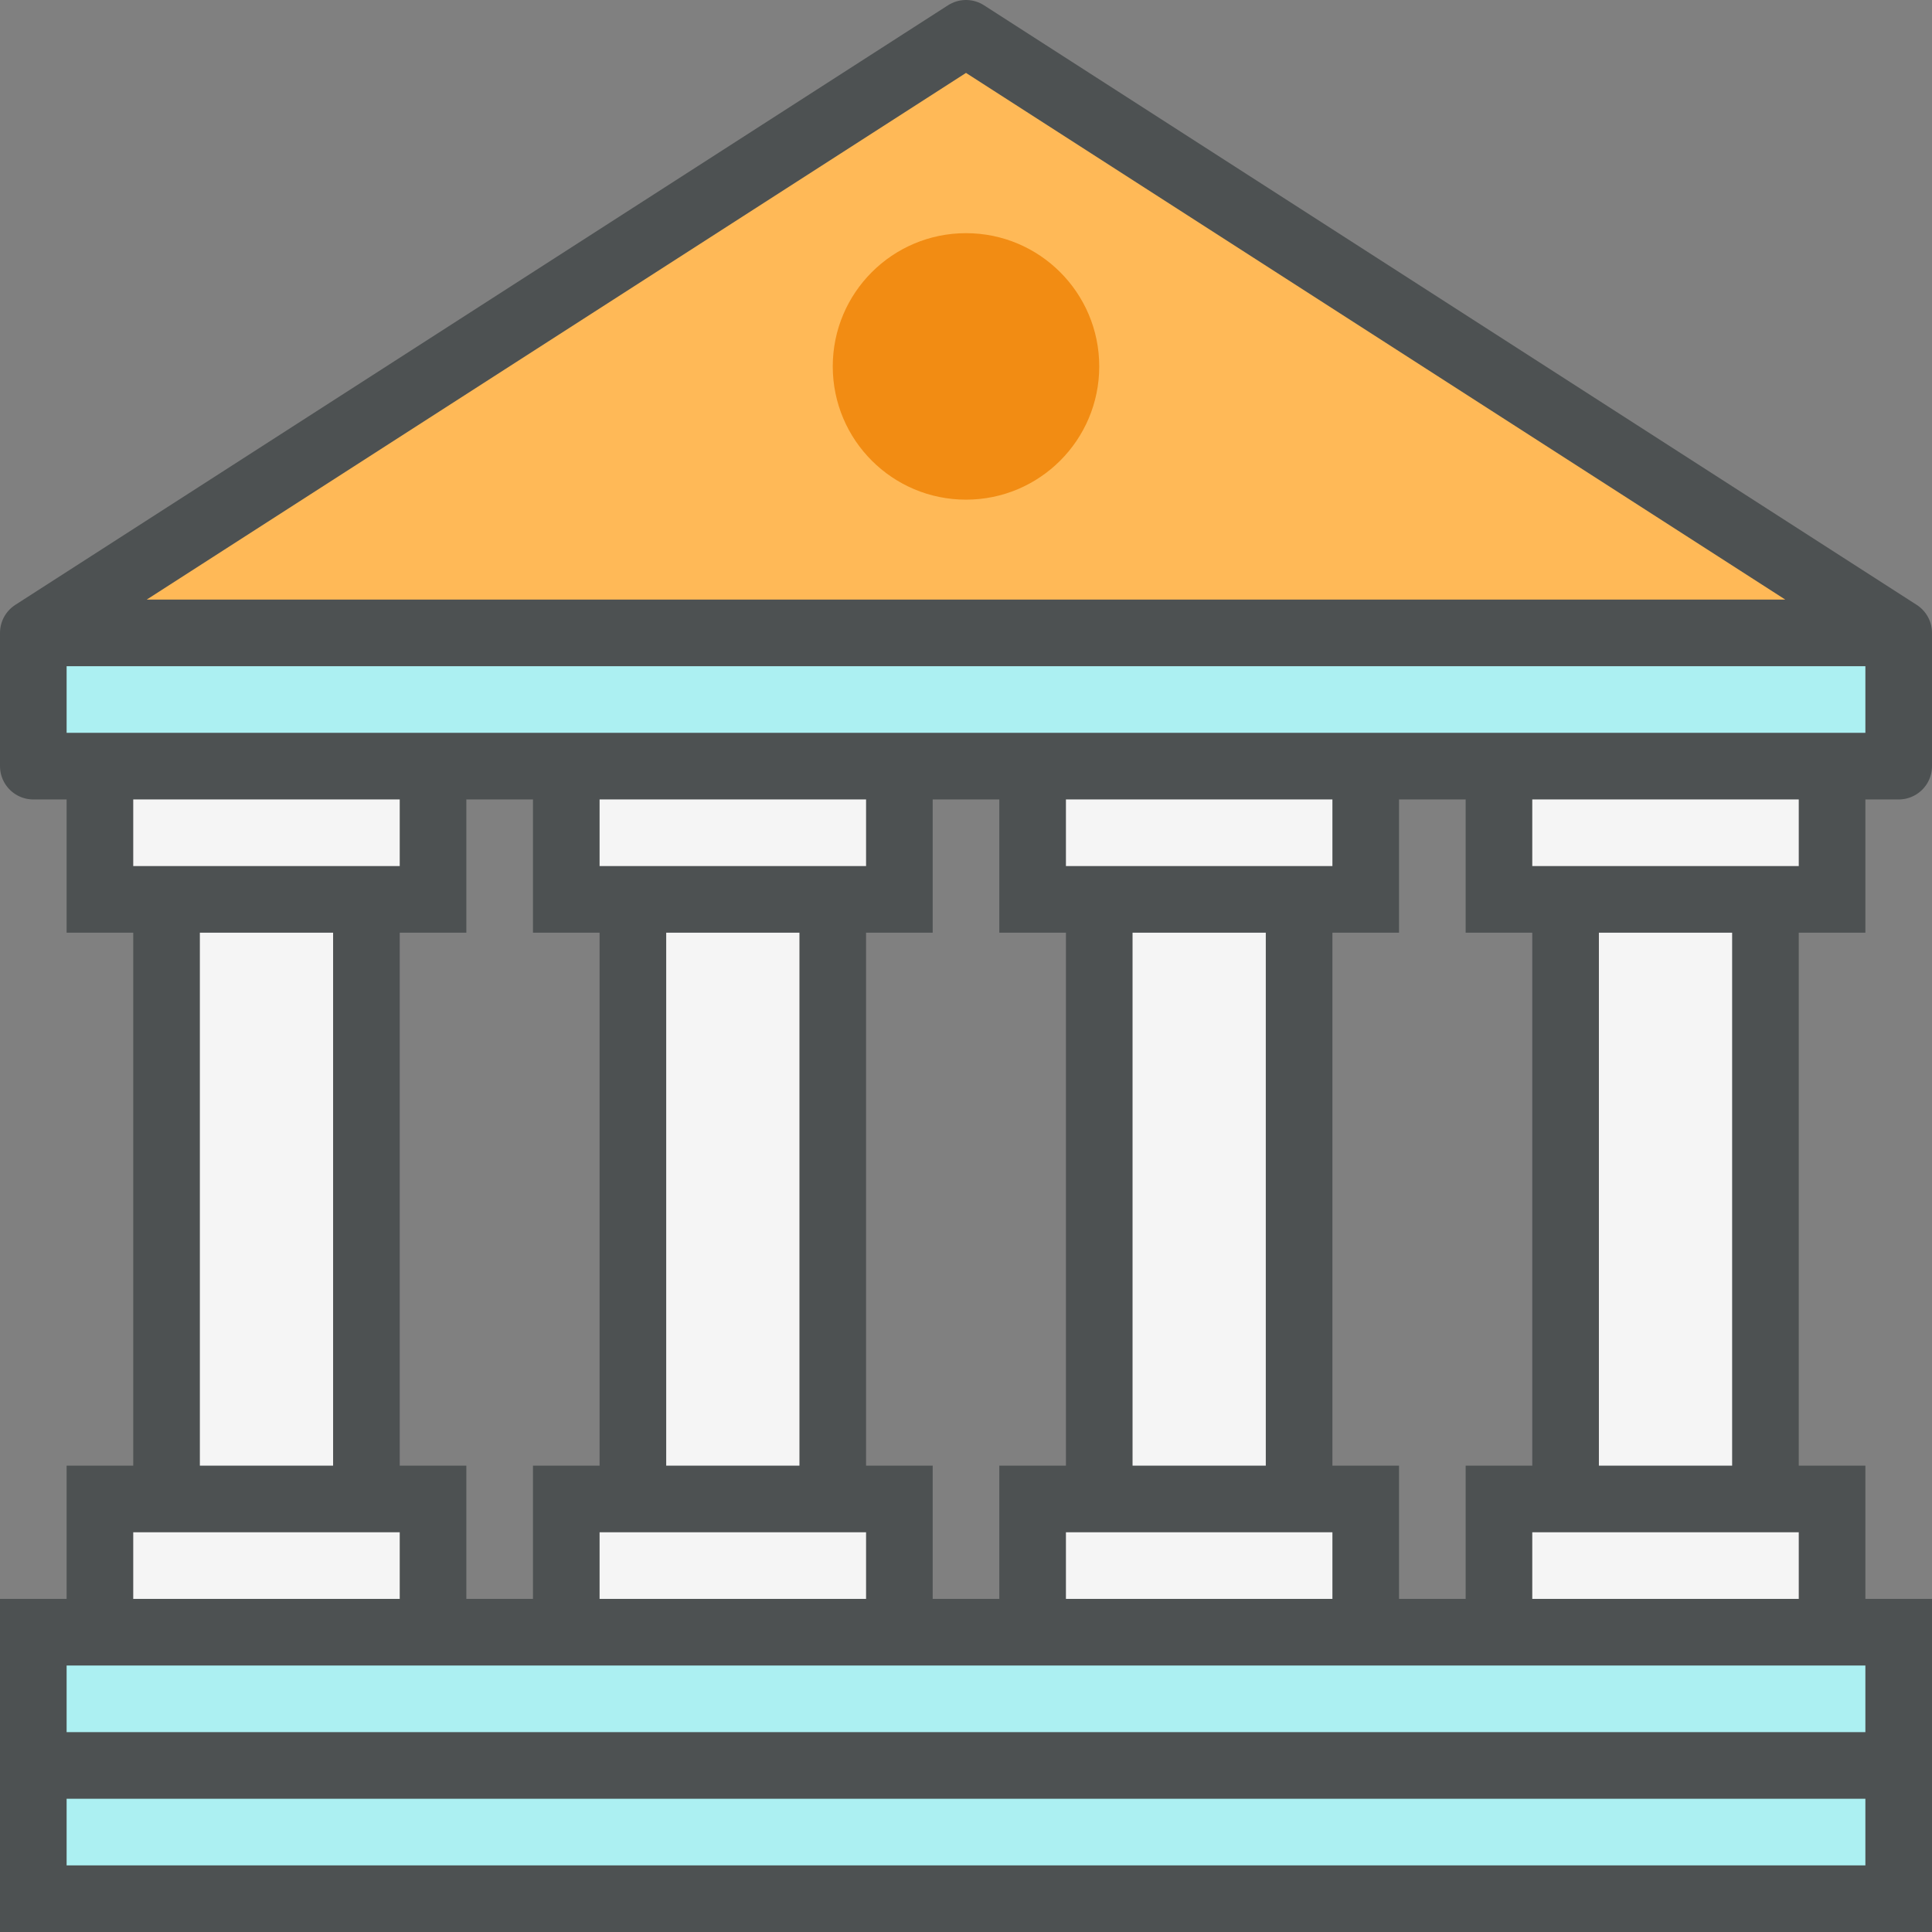 <?xml version="1.0" encoding="iso-8859-1"?>
<!-- Generator: Adobe Illustrator 16.0.0, SVG Export Plug-In . SVG Version: 6.00 Build 0)  -->
<!DOCTYPE svg PUBLIC "-//W3C//DTD SVG 1.1//EN" "http://www.w3.org/Graphics/SVG/1.1/DTD/svg11.dtd">
<svg version="1.1" xmlns="http://www.w3.org/2000/svg" xmlns:xlink="http://www.w3.org/1999/xlink" x="0px" y="0px" width="58px"
	 height="58px" viewBox="0 0 58 58" style="enable-background:new 0 0 58 58;" xml:space="preserve">
<rect x="0" y="0" width="58" height="58" fill="#808080" stroke="none"/>
<g id="Layer_140">
	<g>
		<g>
			<polyline style="fill:#ACF0F2;" points="57,19 57,23 1,23 1,19 			"/>
			<polygon style="fill:#FFB957;" points="57,19 1,19 29,1 			"/>
			<polygon style="fill:none;stroke:#4D5152;stroke-width:2;stroke-linejoin:round;stroke-miterlimit:10;" points="57,19 1,19 29,1 
							"/>
			<g>
				<rect x="5" y="27" style="fill:#F5F5F5;" width="6" height="18"/>
				<polyline style="fill:#F5F5F5;" points="13,23 13,27 3,27 3,23 				"/>
				<polyline style="fill:none;stroke:#4D5152;stroke-width:2;stroke-miterlimit:10;" points="13,23 13,27 3,27 3,23 				"/>
				<polyline style="fill:#F5F5F5;" points="3,49 3,45 13,45 13,49 				"/>
				<polyline style="fill:none;stroke:#4D5152;stroke-width:2;stroke-miterlimit:10;" points="3,49 3,45 13,45 13,49 				"/>
				<line style="fill:none;stroke:#4D5152;stroke-width:2;stroke-miterlimit:10;" x1="5" y1="45" x2="5" y2="27"/>
				<line style="fill:none;stroke:#4D5152;stroke-width:2;stroke-miterlimit:10;" x1="11" y1="27" x2="11" y2="45"/>
			</g>
			<g>
				<rect x="19" y="27" style="fill:#F5F5F5;" width="6" height="18"/>
				<polyline style="fill:#F5F5F5;" points="27,23 27,27 17,27 17,23 				"/>
				<polyline style="fill:none;stroke:#4D5152;stroke-width:2;stroke-miterlimit:10;" points="27,23 27,27 17,27 17,23 				"/>
				<polyline style="fill:#F5F5F5;" points="17,49 17,45 27,45 27,49 				"/>
				<polyline style="fill:none;stroke:#4D5152;stroke-width:2;stroke-miterlimit:10;" points="17,49 17,45 27,45 27,49 				"/>
				<line style="fill:none;stroke:#4D5152;stroke-width:2;stroke-miterlimit:10;" x1="19" y1="45" x2="19" y2="27"/>
				<line style="fill:none;stroke:#4D5152;stroke-width:2;stroke-miterlimit:10;" x1="25" y1="27" x2="25" y2="45"/>
			</g>
			<g>
				<rect x="33" y="27" style="fill:#F5F5F5;" width="6" height="18"/>
				<polyline style="fill:#F5F5F5;" points="41,23 41,27 31,27 31,23 				"/>
				<polyline style="fill:none;stroke:#4D5152;stroke-width:2;stroke-miterlimit:10;" points="41,23 41,27 31,27 31,23 				"/>
				<polyline style="fill:#F5F5F5;" points="31,49 31,45 41,45 41,49 				"/>
				<polyline style="fill:none;stroke:#4D5152;stroke-width:2;stroke-miterlimit:10;" points="31,49 31,45 41,45 41,49 				"/>
				<line style="fill:none;stroke:#4D5152;stroke-width:2;stroke-miterlimit:10;" x1="33" y1="45" x2="33" y2="27"/>
				<line style="fill:none;stroke:#4D5152;stroke-width:2;stroke-miterlimit:10;" x1="39" y1="27" x2="39" y2="45"/>
			</g>
			<g>
				<rect x="47" y="27" style="fill:#F5F5F5;" width="6" height="18"/>
				<polyline style="fill:#F5F5F5;" points="55,23 55,27 45,27 45,23 				"/>
				<polyline style="fill:none;stroke:#4D5152;stroke-width:2;stroke-miterlimit:10;" points="55,23 55,27 45,27 45,23 				"/>
				<polyline style="fill:#F5F5F5;" points="45,49 45,45 55,45 55,49 				"/>
				<polyline style="fill:none;stroke:#4D5152;stroke-width:2;stroke-miterlimit:10;" points="45,49 45,45 55,45 55,49 				"/>
				<line style="fill:none;stroke:#4D5152;stroke-width:2;stroke-miterlimit:10;" x1="47" y1="45" x2="47" y2="27"/>
				<line style="fill:none;stroke:#4D5152;stroke-width:2;stroke-miterlimit:10;" x1="53" y1="27" x2="53" y2="45"/>
			</g>
			<rect x="1" y="49" style="fill:#ACF0F2;" width="56" height="8"/>
			<rect x="1" y="49" style="fill:none;stroke:#4D5152;stroke-width:2;stroke-miterlimit:10;" width="56" height="8"/>
			<polyline style="fill:none;stroke:#4D5152;stroke-width:2;stroke-linejoin:round;stroke-miterlimit:10;" points="57,19 57,23 
				1,23 1,19 			"/>
			<circle style="fill:#F28C13;" cx="29" cy="11" r="4"/>
			<line style="fill:none;stroke:#4D5152;stroke-width:2;stroke-miterlimit:10;" x1="1" y1="53" x2="57" y2="53"/>
		</g>
	</g>
</g>
<g id="Layer_1">
</g>
</svg>
